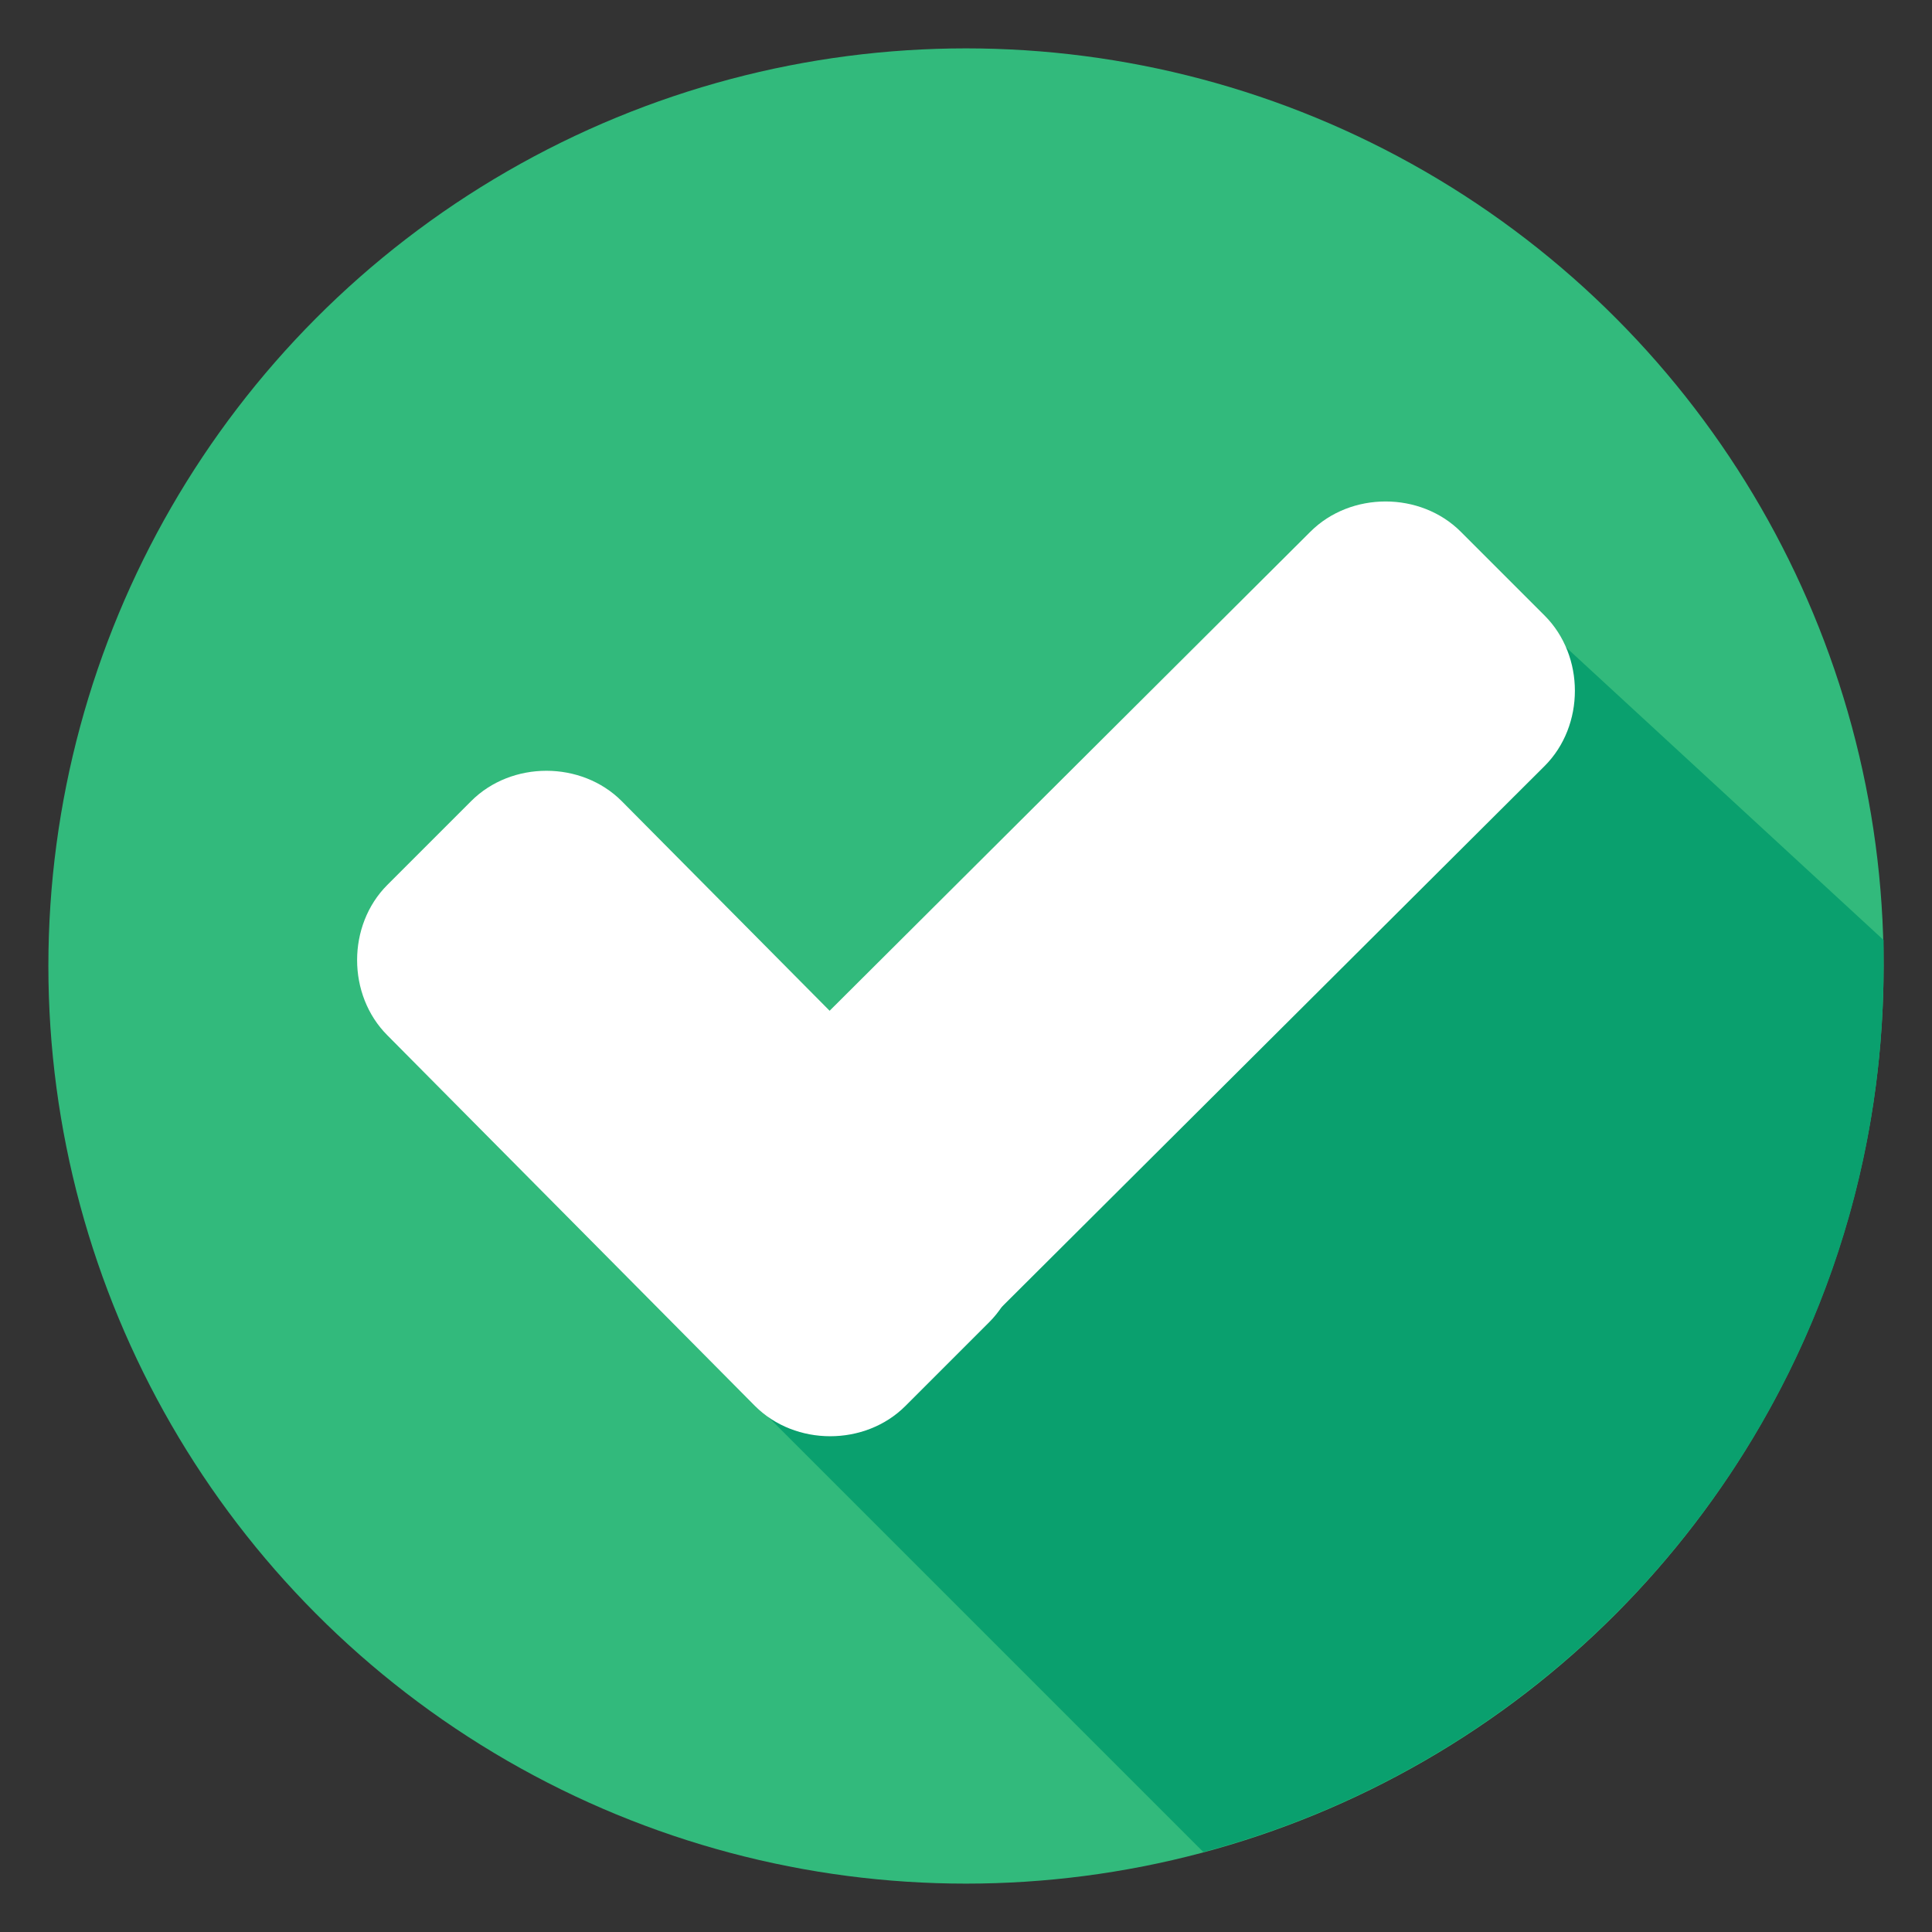 <?xml version="1.0" encoding="utf-8"?>
<!-- Generator: Adobe Illustrator 22.0.0, SVG Export Plug-In . SVG Version: 6.00 Build 0)  -->
<svg version="1.1" id="Layer_1" xmlns="http://www.w3.org/2000/svg" xmlns:xlink="http://www.w3.org/1999/xlink" x="0px" y="0px"
	 viewBox="0 0 507.2 507.2" style="enable-background:new 0 0 507.2 507.2;" xml:space="preserve">
<rect x="0" y="0" width="507.2" height="507.2" fill="#333333" stroke="none"/>
<style type="text/css">
	.st0{fill:#32BA7C;}
	.st1{fill:#0AA06E;}
	.st2{fill:#FFFFFF;}
</style>
<g>
	<circle class="st0" cx="253.6" cy="253.6" r="240.9"/>
	<path class="st1" d="M192,362.3l123.9,123.9c102.6-27.4,178.6-120.8,178.6-232.6c0-2.3,0-4.6,0-6.8l-97.3-89.7L192,362.3z"/>
	<g>
		<path class="st2" d="M259.7,307.6c10.6,10.6,10.6,28.9,0,39.5l-22,22c-10.6,10.6-28.9,10.6-39.5,0l-96.5-97.3
			c-10.6-10.6-10.6-28.9,0-39.5l22-22c10.6-10.6,28.9-10.6,39.5,0L259.7,307.6z"/>
		<path class="st2" d="M344,139.6c10.6-10.6,28.9-10.6,39.5,0l22,22c10.6,10.6,10.6,28.9,0,39.5L238.4,367.6
			c-10.6,10.6-28.9,10.6-39.5,0l-22-22c-10.6-10.6-10.6-28.9,0-39.5L344,139.6z"/>
	</g>
</g>
</svg>
